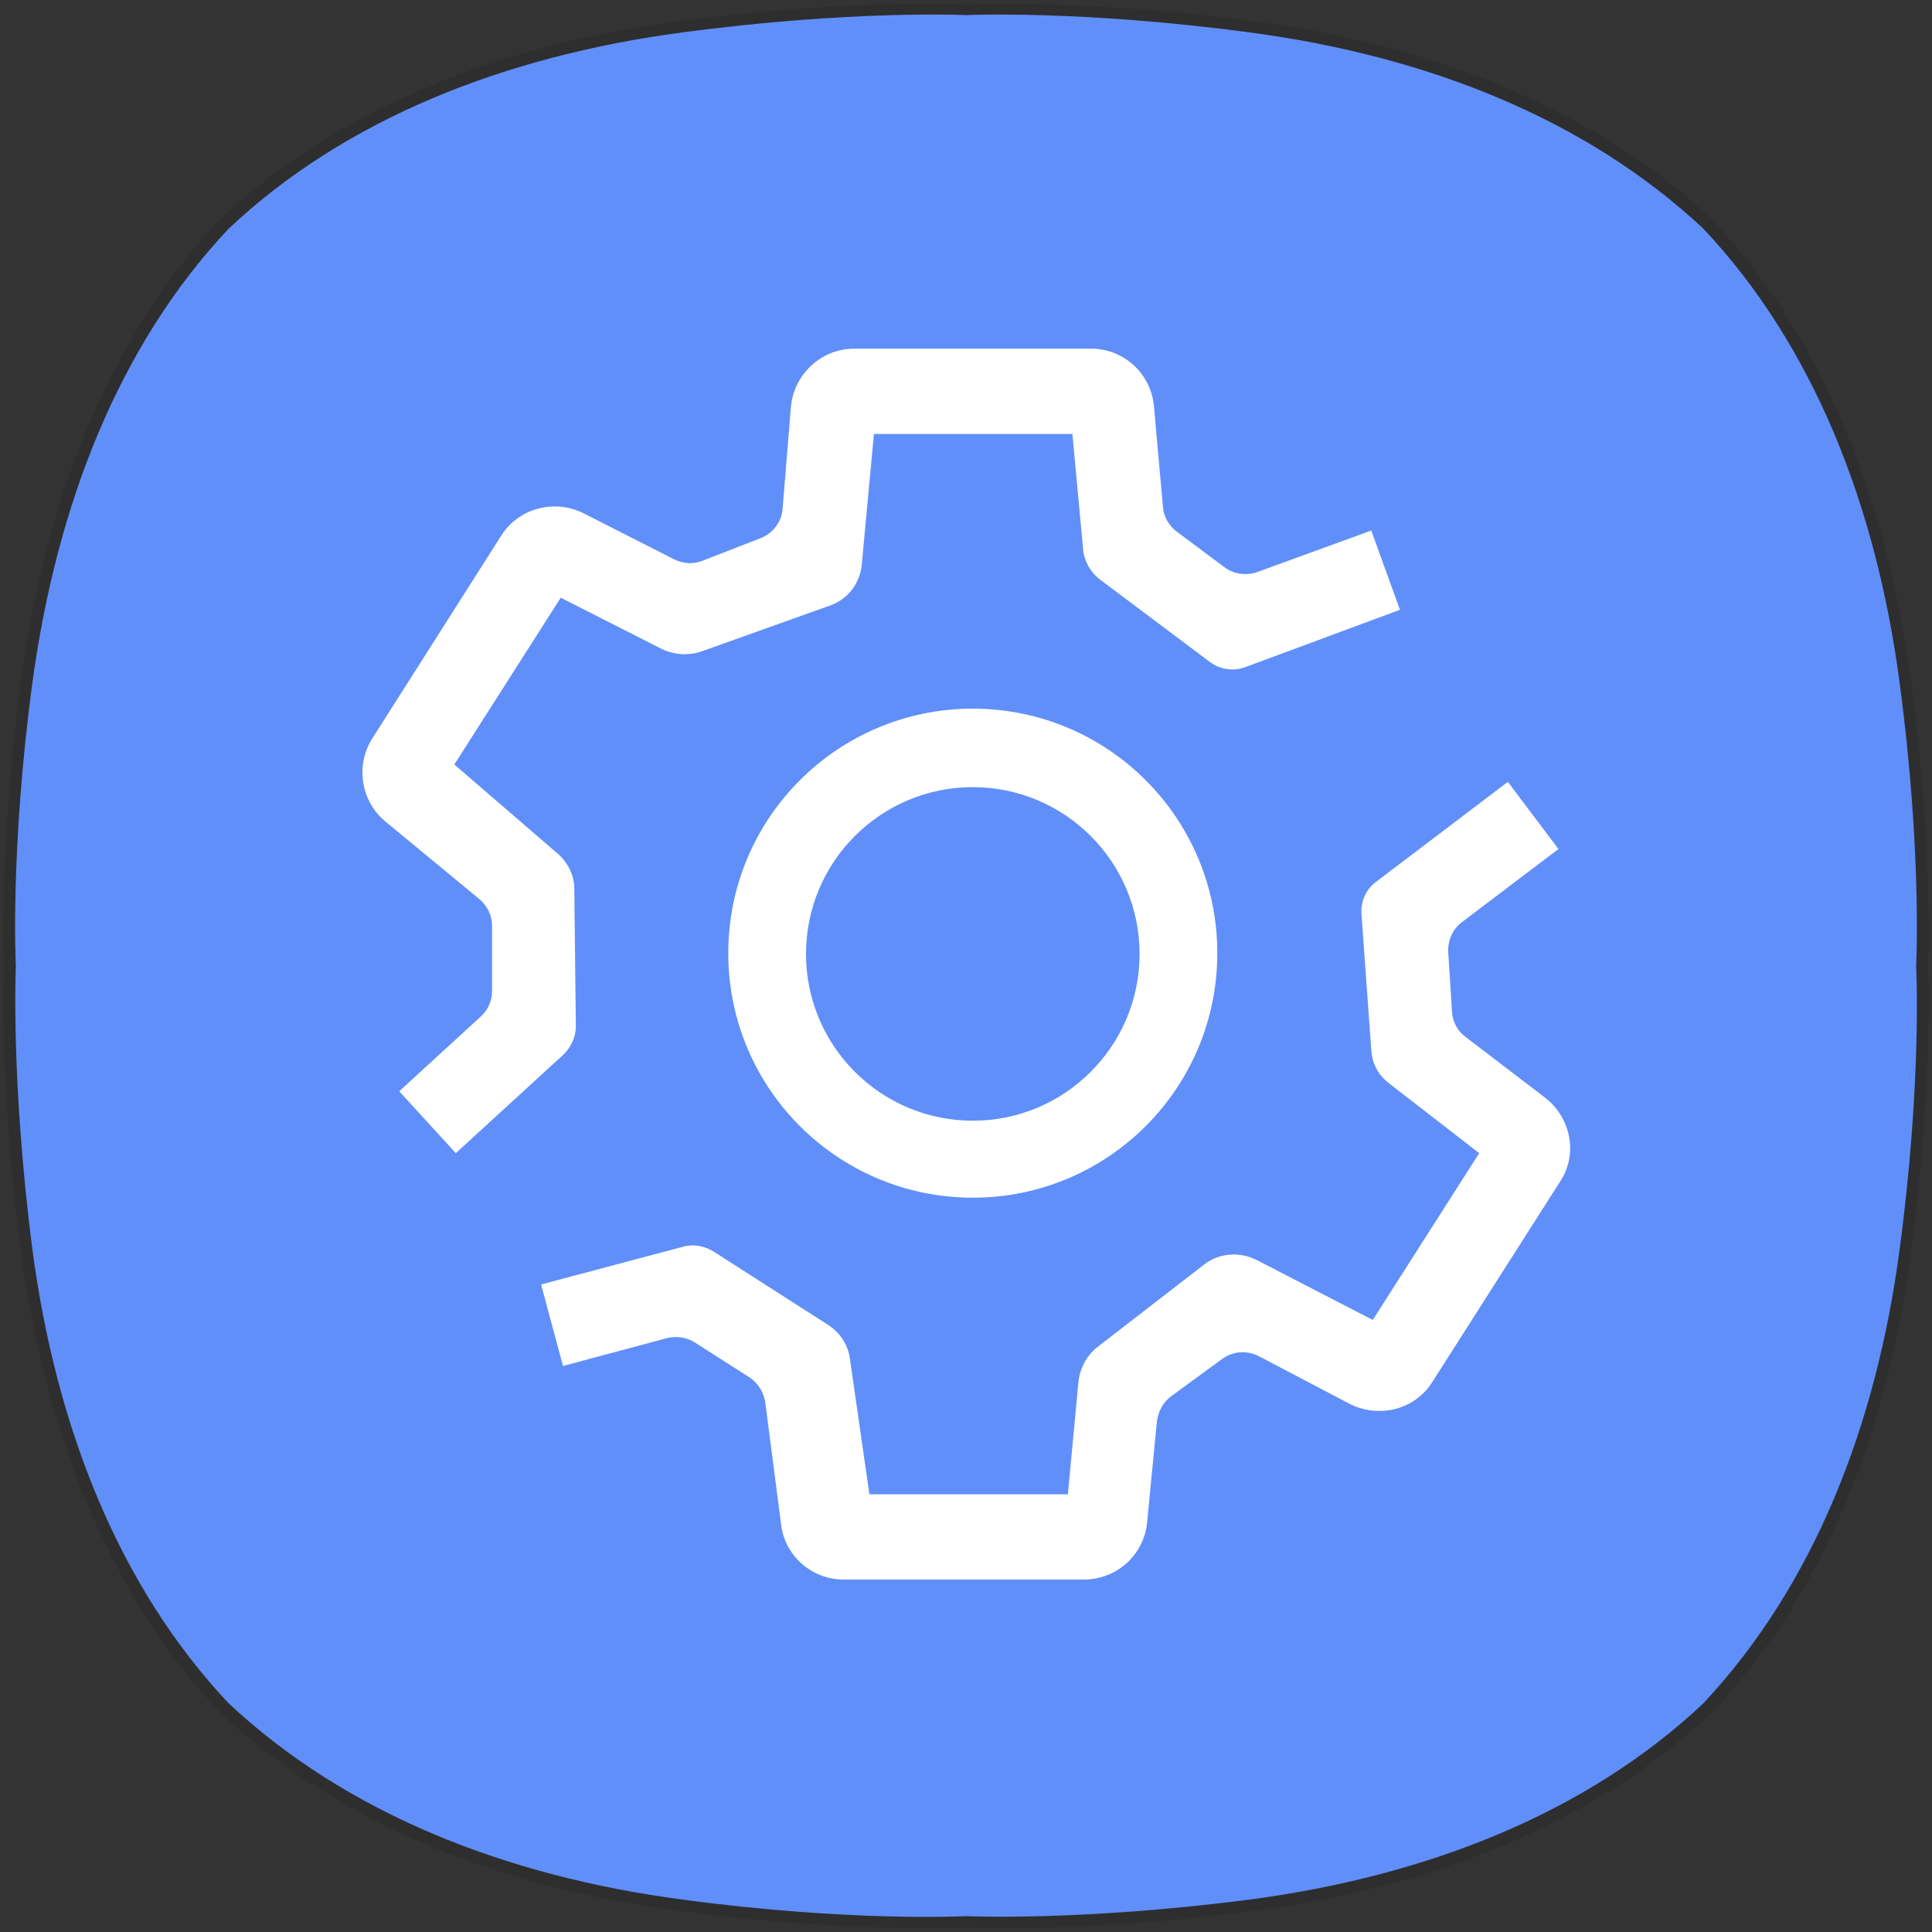 <?xml version="1.0" encoding="utf-8"?>
<!-- Generator: Adobe Illustrator 23.0.0, SVG Export Plug-In . SVG Version: 6.00 Build 0)  -->
<!DOCTYPE svg PUBLIC "-//W3C//DTD SVG 1.1//EN" "http://www.w3.org/Graphics/SVG/1.1/DTD/svg11.dtd">
<svg version="1.1" id="레이어_1" xmlns:x="http://ns.adobe.com/Extensibility/1.0/" xmlns:i="http://ns.adobe.com/AdobeIllustrator/10.0/" xmlns:graph="http://ns.adobe.com/Graphs/1.0/"
	 xmlns="http://www.w3.org/2000/svg" xmlns:xlink="http://www.w3.org/1999/xlink" x="0px" y="0px" viewBox="0 0 256 256"
	 style="enable-background:new 0 0 256 256;" xml:space="preserve">
<rect x="0" y="0" width="256" height="256" fill="#333333" stroke="none"/>
<style type="text/css">
	.st0{opacity:0.1;}
	.st1{fill:#618FFA;}
	.st2{fill-rule:evenodd;clip-rule:evenodd;fill:#FFFFFF;}
</style>
<g class="st0">
	<g>
		<path d="M132.7,0.5c6.2,0,18.1,0.3,33.3,2.3c23.7,3.1,45.1,11.5,60.9,26.3h0C241.6,44.8,250,66.3,253.2,90c3,22.6,2.3,38,2.3,38
			s0.7,15.4-2.3,38c-3.1,23.7-11.5,45.1-26.3,60.9l0,0c-15.7,14.8-37.2,23.2-60.9,26.3c-15.1,2-27.1,2.3-33.3,2.3
			c-3.1,0-4.7-0.1-4.7-0.1s-1.7,0.1-4.7,0.1c-6.2,0-18.1-0.3-33.3-2.3c-23.7-3.1-45.1-11.5-60.9-26.3l0,0
			C14.4,211.2,6,189.7,2.8,166c-3-22.6-2.3-38-2.3-38s-0.7-15.4,2.3-38C6,66.3,14.4,44.8,29.1,29.1h0C44.9,14.3,66.3,5.9,90,2.8
			c15.2-2,27.1-2.3,33.3-2.3c3.1,0,4.7,0.1,4.7,0.1S129.7,0.5,132.7,0.5"/>
	</g>
</g>
<path class="st1" d="M251.7,90.4c-3.1-23.4-11.4-44.6-26-60.1l0,0c-15.6-14.6-36.7-22.9-60.1-26C143.2,1.3,128,2,128,2
	s-15.2-0.7-37.6,2.3C67,7.4,45.8,15.7,30.3,30.3C15.7,45.8,7.5,67,4.3,90.4c-3,22.3-2.2,37.6-2.2,37.6s-0.7,15.2,2.2,37.6
	c3.1,23.4,11.4,44.6,26,60.1l0,0c15.6,14.6,36.7,22.9,60.1,26c22.3,3,37.6,2.2,37.6,2.2s15.2,0.7,37.6-2.2
	c23.4-3.1,44.6-11.4,60.1-26l0,0c14.6-15.6,22.9-36.7,26-60.1c3-22.3,2.2-37.6,2.2-37.6S254.7,112.8,251.7,90.4"/>
<path class="st2" d="M128.9,148.5c-12.2,0-22.1-9.9-22.1-22.1c0-12.2,9.9-22.1,22.1-22.1c12.2,0,22.1,9.9,22.1,22.1
	C151,138.6,141.1,148.5,128.9,148.5 M128.9,93.9c17.9,0,32.4,14.5,32.4,32.4s-14.5,32.4-32.4,32.4s-32.4-14.5-32.4-32.4
	S111,93.9,128.9,93.9z M76.3,136c0,1.4-0.6,2.7-1.6,3.7l-14.3,13.1l-7.5-8.2l10.8-9.9c1-0.9,1.5-2.1,1.5-3.4v-8.6
	c0-1.4-0.6-2.6-1.6-3.5L51,108.8c-3.2-2.7-3.9-7.4-1.7-10.9L66.4,71c2.3-3.7,7.1-4.9,10.9-3l12,6.1c1.2,0.6,2.5,0.7,3.8,0.2l7.7-3
	c1.6-0.6,2.8-2.2,2.9-3.9l1.1-13.5c0.4-4.3,4-7.7,8.4-7.7l31.4,0c4.3,0,7.9,3.3,8.3,7.6l1.2,13.4c0.1,1.3,0.8,2.5,1.9,3.3l6.3,4.7
	c1.2,0.9,2.9,1.1,4.3,0.6l15.1-5.5l3.8,10.5l-20.5,7.6c-1.6,0.6-3.4,0.3-4.7-0.7l-14.4-10.8c-1.4-1-2.3-2.6-2.4-4.3l-1.4-15.1h-26.3
	l-1.6,17.2c-0.2,2.6-1.9,4.8-4.4,5.6l-16.8,6c-1.7,0.6-3.6,0.5-5.3-0.3l-13.4-6.8l-14.1,22.1l13.8,11.9c1.3,1.2,2.1,2.8,2.1,4.6
	L76.3,136L76.3,136z M204.8,145.5c3.4,2.7,4.3,7.5,1.9,11.1l-16.9,26.5c-2.3,3.7-7.1,4.9-11,2.9l-12-6.3c-1.6-0.8-3.4-0.7-4.9,0.4
	l-6.7,4.9c-1.1,0.8-1.7,2-1.9,3.3l-1.3,13.4c-0.4,4.3-4,7.6-8.4,7.6l-31.8,0c-4.2,0-7.8-3.1-8.3-7.3l-2.1-16.2
	c-0.2-1.3-0.9-2.5-2.1-3.3l-7.2-4.6c-1.1-0.7-2.4-0.9-3.7-0.6L74.6,181l-2.9-10.8l18.8-5c1.4-0.4,2.8-0.1,4,0.6l15.3,9.8
	c1.5,1,2.5,2.5,2.8,4.3l2.6,18.1l26.3,0l1.4-14.9c0.2-1.8,1.1-3.5,2.5-4.6l14.1-10.9c2-1.6,4.8-1.8,7.1-0.6l15.3,7.9l14.1-22.1
	l-12-9.3c-1.4-1.1-2.2-2.6-2.3-4.4l-1.3-18c-0.1-1.7,0.6-3.3,2-4.3l17.4-13.2l6.7,8.9l-12.8,9.7c-1.2,0.9-1.9,2.4-1.8,4l0.5,7.9
	c0.1,1.3,0.7,2.5,1.8,3.3L204.8,145.5L204.8,145.5z"/>
</svg>
